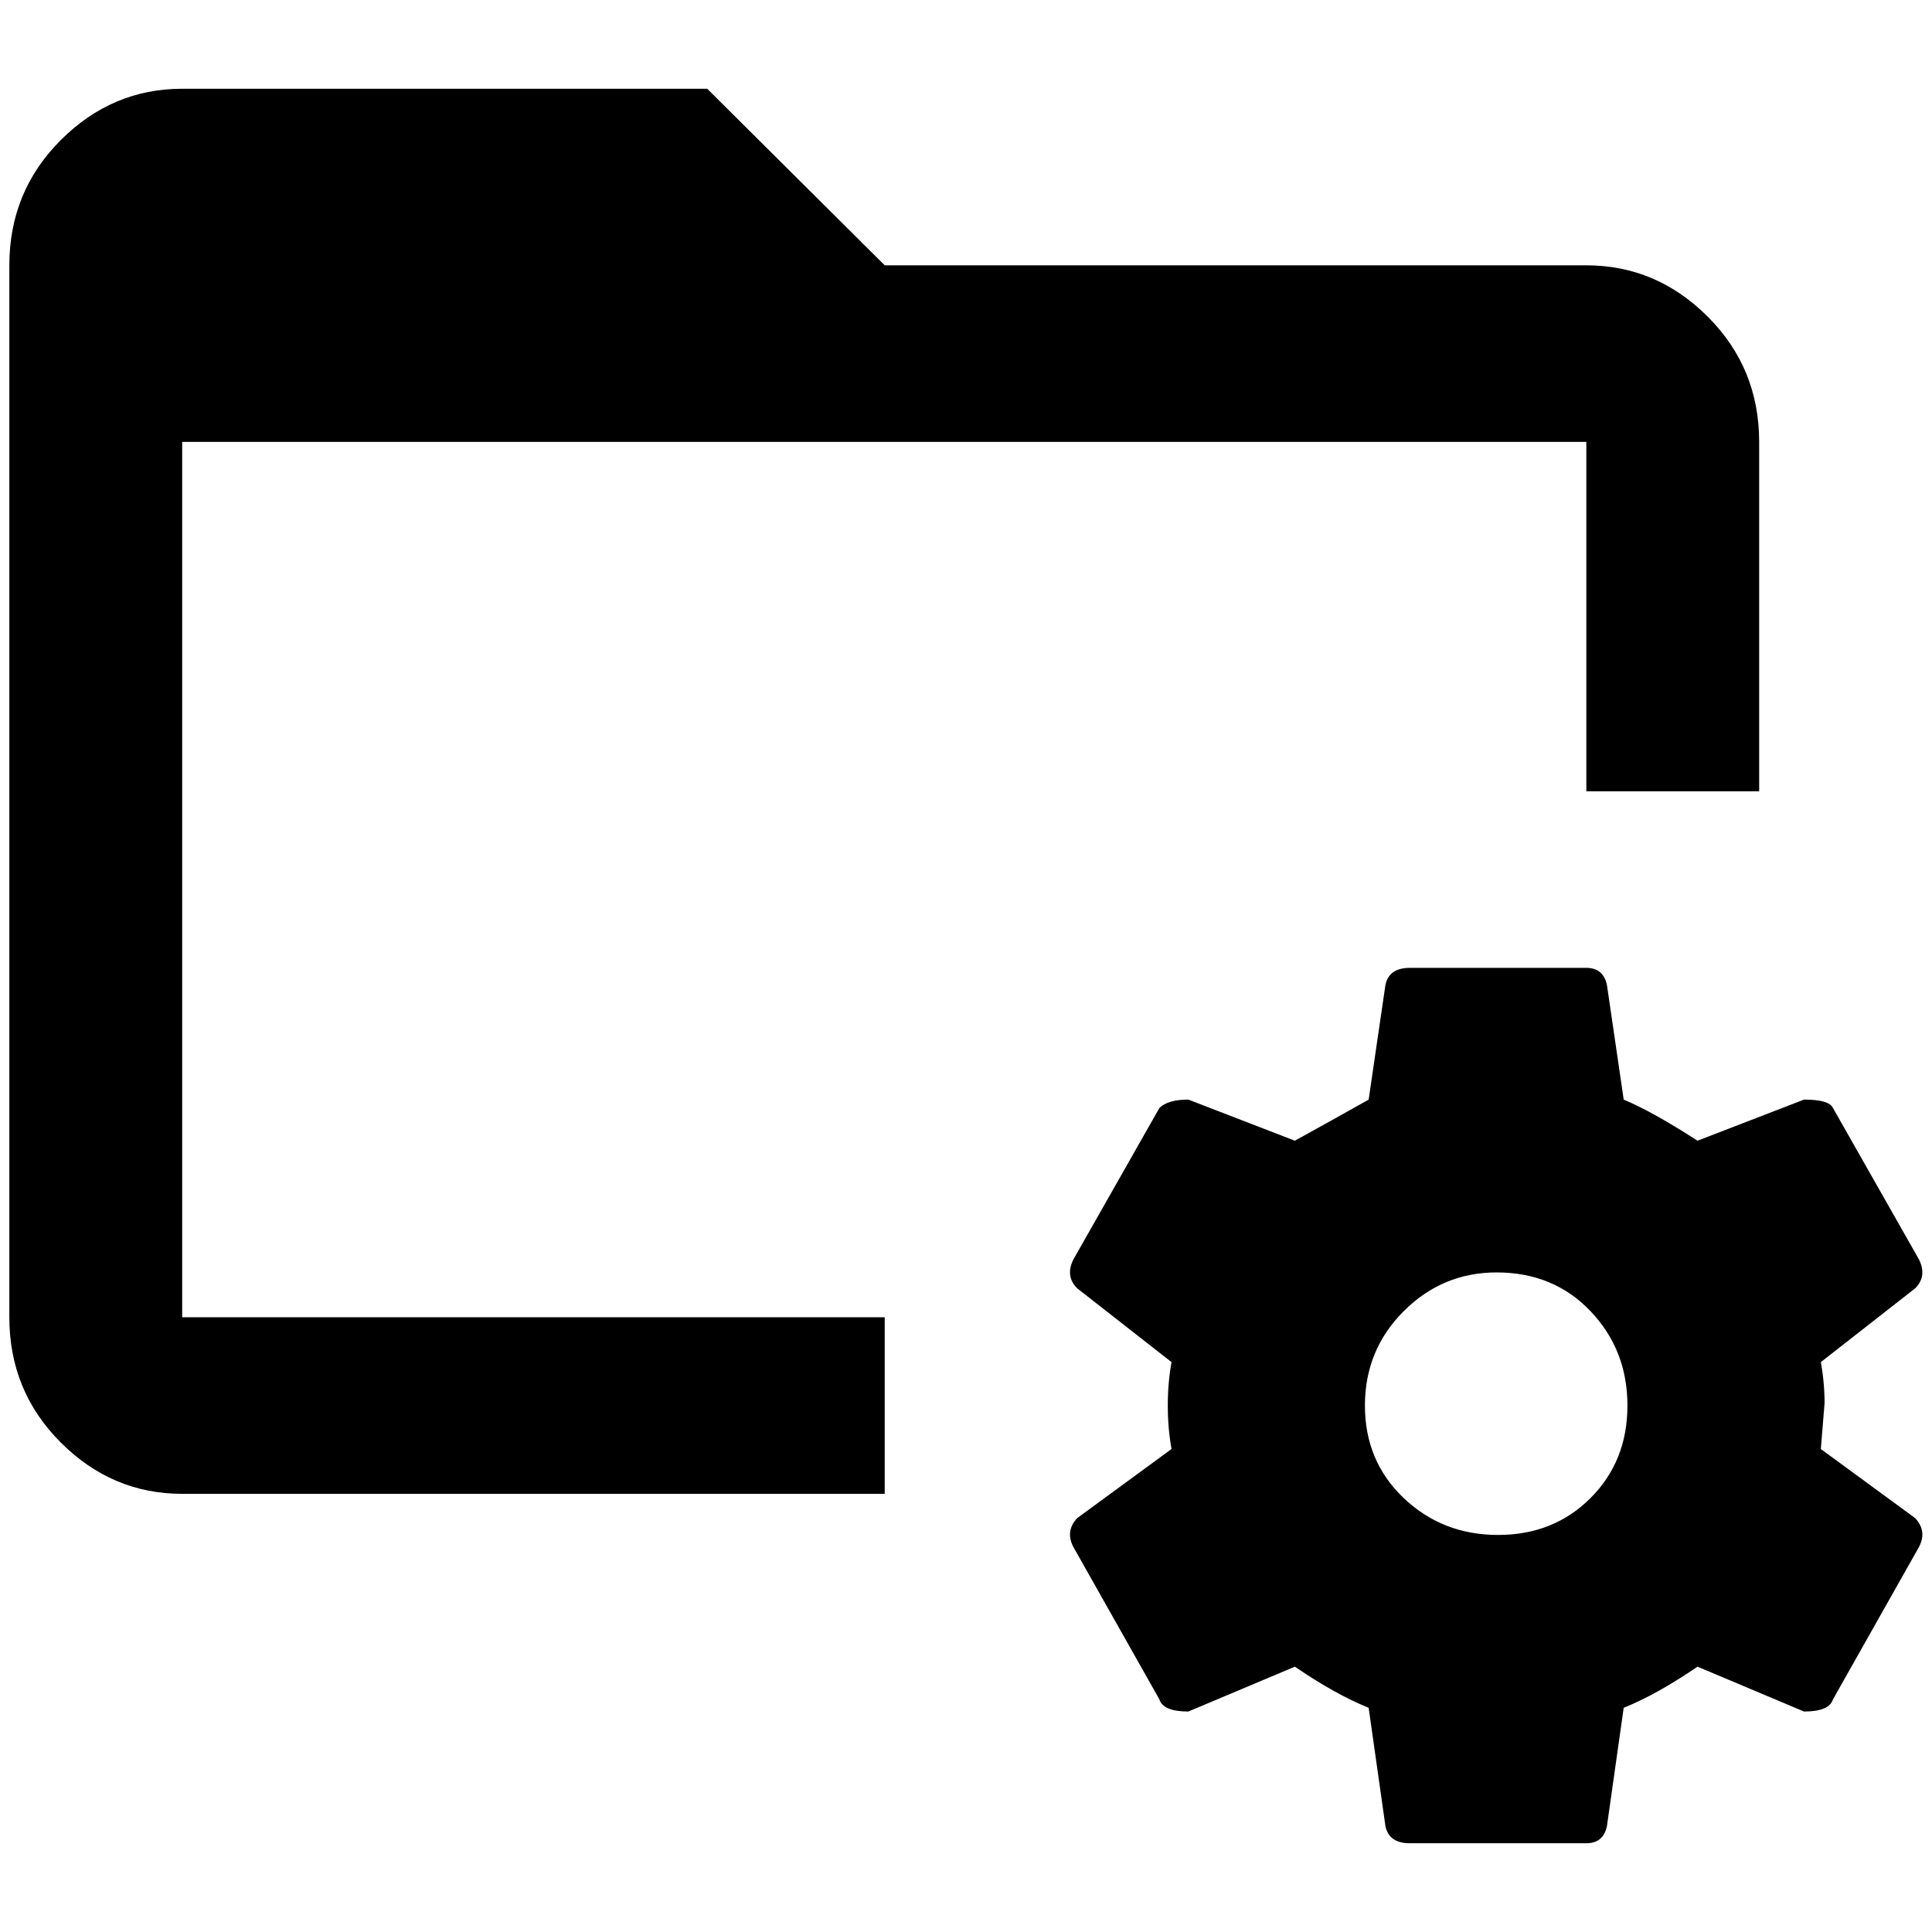 <?xml version="1.0" standalone="no"?>
<!DOCTYPE svg PUBLIC "-//W3C//DTD SVG 1.1//EN" "http://www.w3.org/Graphics/SVG/1.1/DTD/svg11.dtd" >
<svg xmlns="http://www.w3.org/2000/svg" xmlns:xlink="http://www.w3.org/1999/xlink" version="1.1" width="2048" height="2048" viewBox="-10 0 2068 2048">
   <path fill="currentColor"
d="M185 85q-75 0 -130 55t-55 134v1126q0 79 55 134t130 55h752v-189h-752v-937h1503v374h185v-374q0 -79 -55 -134t-130 -55h-751l-190 -189h-562zM1499 1026q-22 0 -26 18l-18 123q-39 22 -79 44l-114 -44q-22 0 -31 9l-92 162q-9 18 4 31l101 79q-4 22 -4 46.5t4 46.5
l-101 74q-13 14 -4 31l92 163q4 13 31 13l114 -48q44 30 79 44l18 127q4 18 26 18h189q18 0 22 -18l18 -127q35 -14 79 -44l114 48q27 0 31 -13l92 -163q9 -17 -4 -31l-101 -74l4 -49q0 -22 -4 -44l101 -79q13 -13 4 -31l-92 -162q-4 -9 -31 -9l-114 44q-48 -31 -79 -44
l-18 -123q-4 -18 -22 -18h-189zM1592 1352q61 0 100.5 41.5t39.5 101t-39.5 99t-99 39.5t-101 -39.5t-41.5 -99t41.5 -101t99.5 -41.5z" />
</svg>
